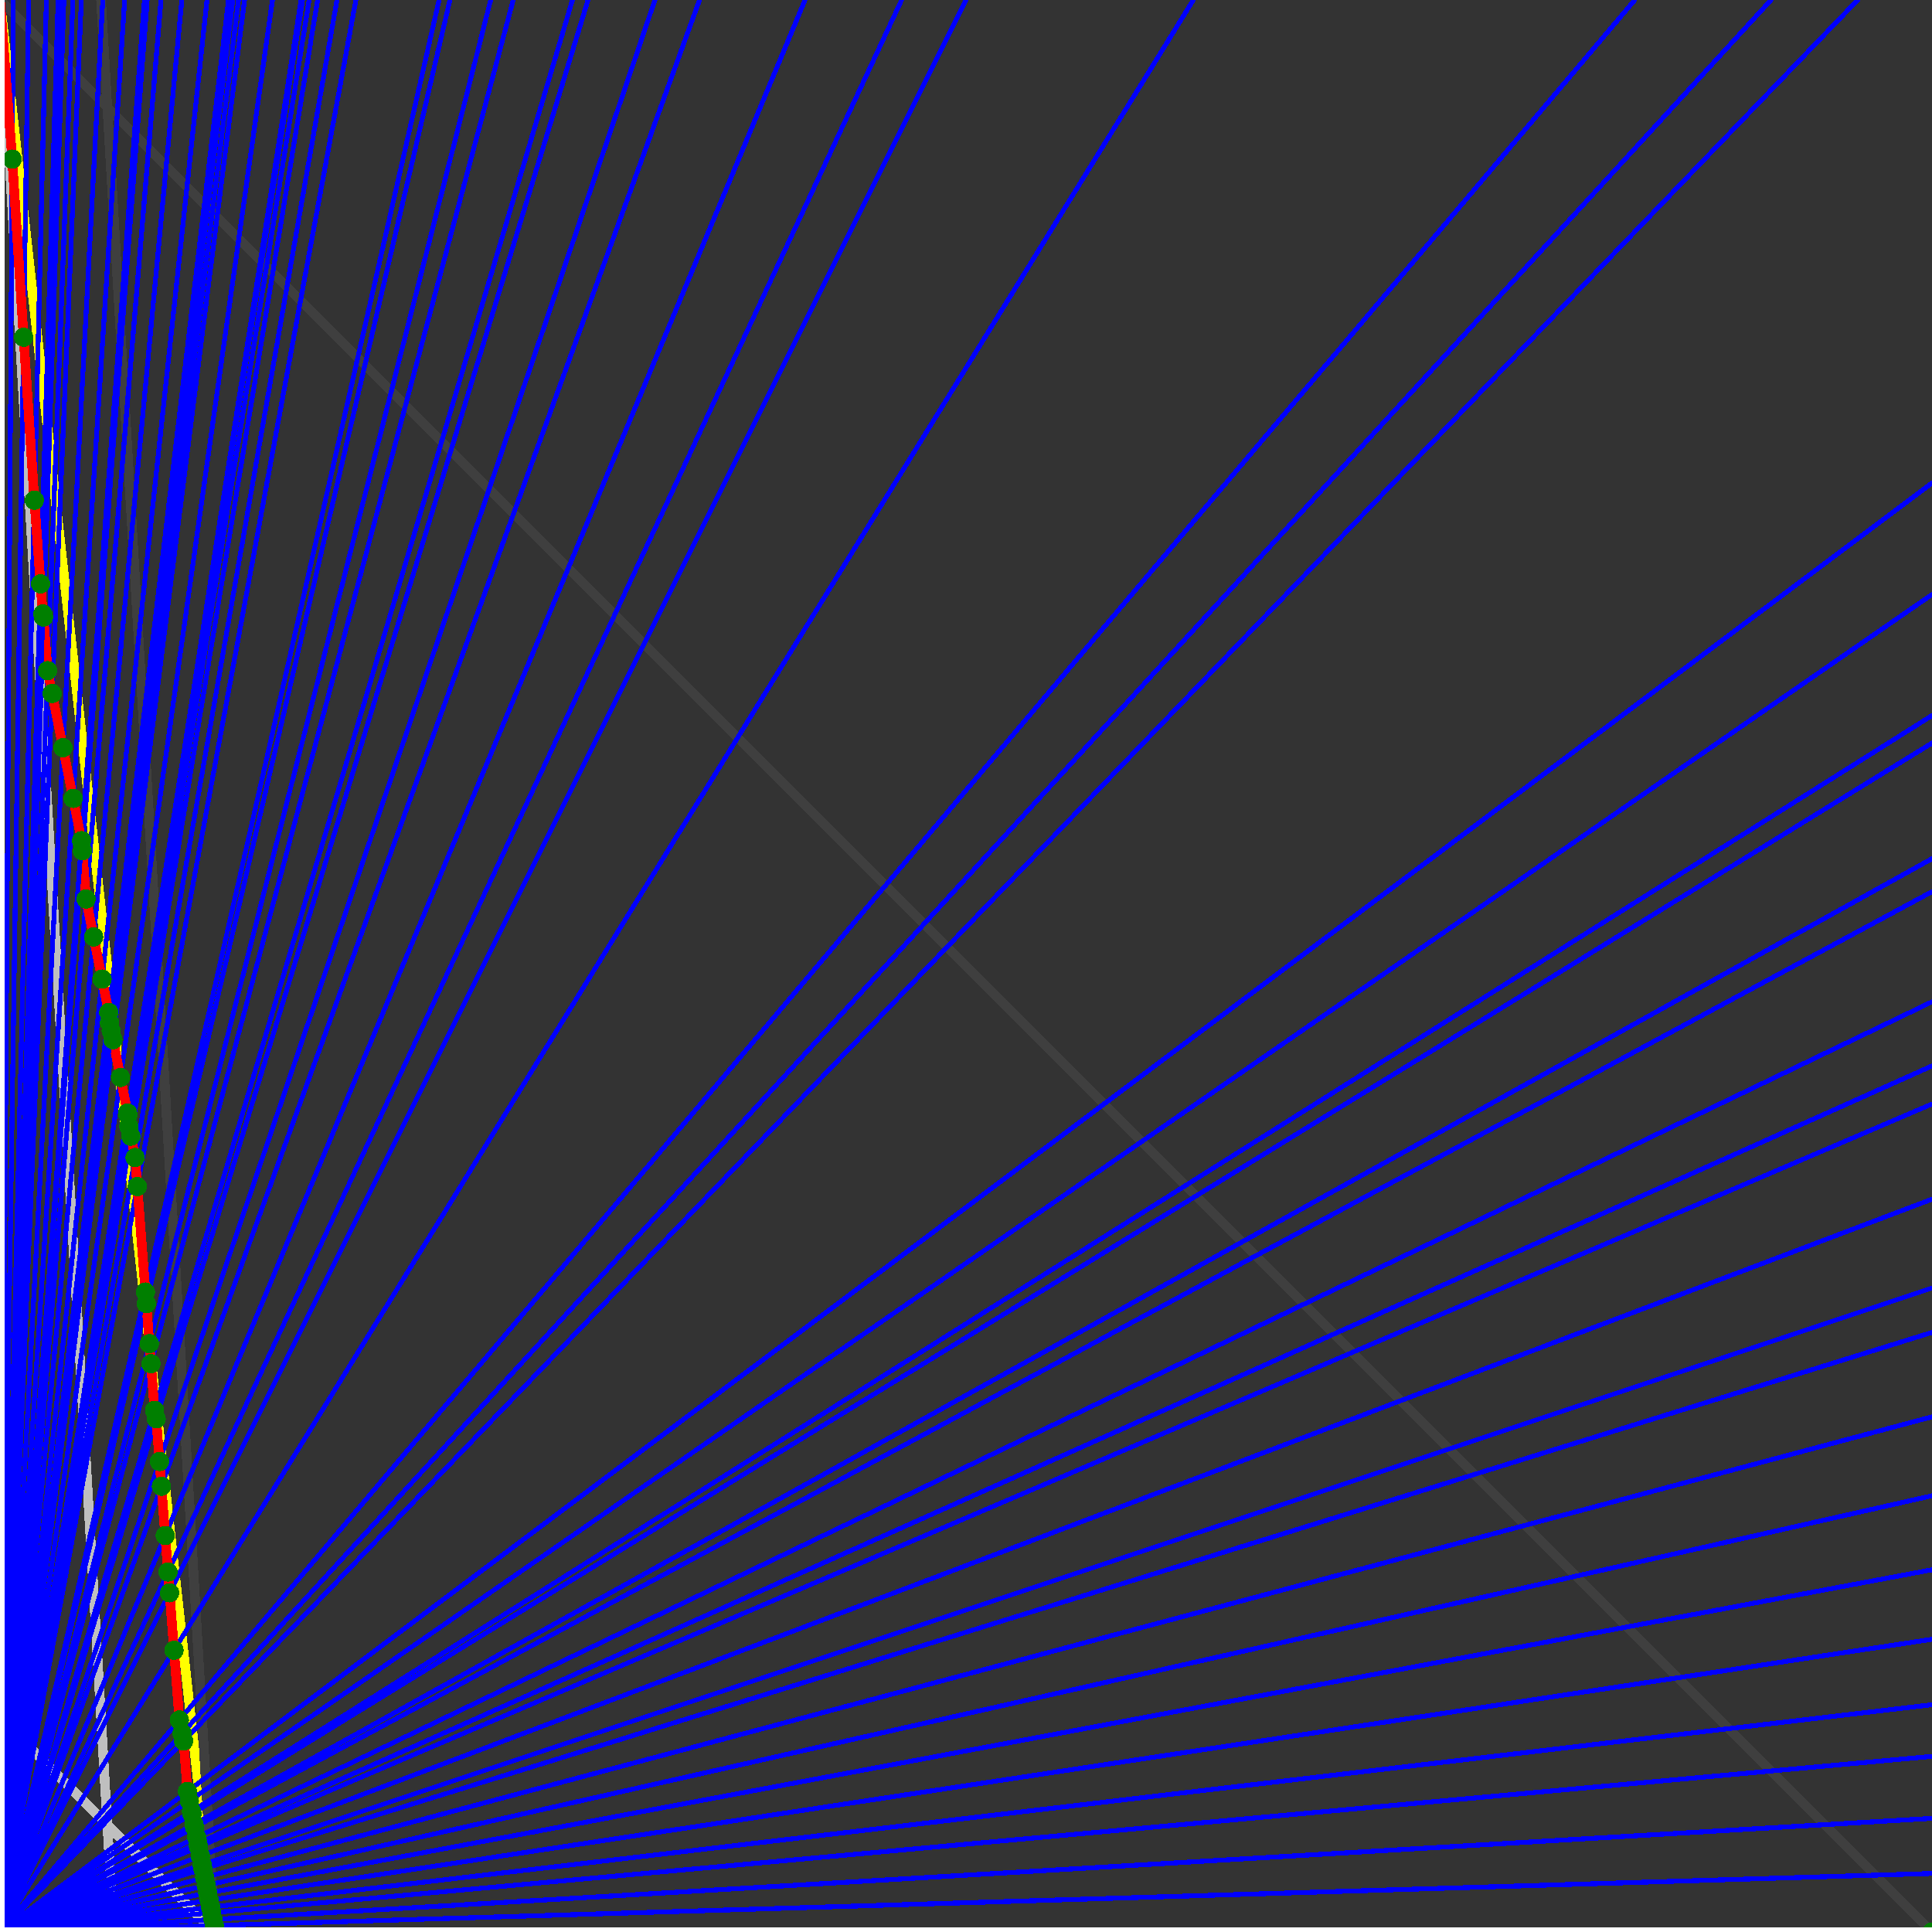 <svg xmlns="http://www.w3.org/2000/svg" version="1.1" width = "750" height = "750" viewBox = "0 0 750 750"  shape-rendering="crispEdges">
<rect x="0" y="0" width="750" height="750" fill="#333333" stroke="none"/>
<path stroke-linejoin="round" stroke-linecap="round" stroke="rgb(255,255,0)" stroke-width="3.75" fill="none" d="M 83.333 750 L 0 0 " />
<path stroke-linejoin="round" stroke-linecap="round" stroke="rgb(63,63,63)" stroke-width="3.75" fill="none" d="M 0 0 L 750 750 M 83.333 750 L 39.216 0 " />
<path stroke-linejoin="round" stroke-linecap="round" stroke="rgb(191,191,191)" stroke-width="3.75" fill="none" d="M 0 666.667 L 83.333 750 M 0 0 L 44.118 750 " />
<path stroke-linejoin="round" stroke-linecap="round" stroke="rgb(0,0,255)" stroke-width="1.875" fill="none" d="M 0 750 L 750 727.273 " />
<path stroke-linejoin="round" stroke-linecap="round" stroke="rgb(255,0,0)" stroke-width="3.75" fill="none" d="M 83.185 747.479 L 83.333 750 " />
<path stroke-linejoin="round" stroke-linecap="round" stroke="rgb(0,0,255)" stroke-width="1.875" fill="none" d="M 0 750 L 750 705.882 " />
<path stroke-linejoin="round" stroke-linecap="round" stroke="rgb(255,0,0)" stroke-width="3.75" fill="none" d="M 82.716 745.134 L 83.185 747.479 " />
<path stroke-linejoin="round" stroke-linecap="round" stroke="rgb(0,0,255)" stroke-width="1.875" fill="none" d="M 0 750 L 750 681.818 " />
<path stroke-linejoin="round" stroke-linecap="round" stroke="rgb(255,0,0)" stroke-width="3.75" fill="none" d="M 82.195 742.528 L 82.716 745.134 " />
<path stroke-linejoin="round" stroke-linecap="round" stroke="rgb(0,0,255)" stroke-width="1.875" fill="none" d="M 0 750 L 750 661.765 " />
<path stroke-linejoin="round" stroke-linecap="round" stroke="rgb(255,0,0)" stroke-width="3.75" fill="none" d="M 81.765 740.381 L 82.195 742.528 " />
<path stroke-linejoin="round" stroke-linecap="round" stroke="rgb(0,0,255)" stroke-width="1.875" fill="none" d="M 0 750 L 750 636.364 " />
<path stroke-linejoin="round" stroke-linecap="round" stroke="rgb(255,0,0)" stroke-width="3.75" fill="none" d="M 81.228 737.693 L 81.765 740.381 " />
<path stroke-linejoin="round" stroke-linecap="round" stroke="rgb(0,0,255)" stroke-width="1.875" fill="none" d="M 0 750 L 750 609.375 " />
<path stroke-linejoin="round" stroke-linecap="round" stroke="rgb(255,0,0)" stroke-width="3.75" fill="none" d="M 80.664 734.875 L 81.228 737.693 " />
<path stroke-linejoin="round" stroke-linecap="round" stroke="rgb(0,0,255)" stroke-width="1.875" fill="none" d="M 0 750 L 750 580.645 " />
<path stroke-linejoin="round" stroke-linecap="round" stroke="rgb(255,0,0)" stroke-width="3.75" fill="none" d="M 80.073 731.919 L 80.664 734.875 " />
<path stroke-linejoin="round" stroke-linecap="round" stroke="rgb(0,0,255)" stroke-width="1.875" fill="none" d="M 0 750 L 750 550 " />
<path stroke-linejoin="round" stroke-linecap="round" stroke="rgb(255,0,0)" stroke-width="3.75" fill="none" d="M 79.452 728.813 L 80.073 731.919 " />
<path stroke-linejoin="round" stroke-linecap="round" stroke="rgb(0,0,255)" stroke-width="1.875" fill="none" d="M 0 750 L 750 517.241 " />
<path stroke-linejoin="round" stroke-linecap="round" stroke="rgb(255,0,0)" stroke-width="3.75" fill="none" d="M 78.798 725.545 L 79.452 728.813 " />
<path stroke-linejoin="round" stroke-linecap="round" stroke="rgb(0,0,255)" stroke-width="1.875" fill="none" d="M 0 750 L 750 500 " />
<path stroke-linejoin="round" stroke-linecap="round" stroke="rgb(255,0,0)" stroke-width="3.75" fill="none" d="M 78.459 723.847 L 78.798 725.545 " />
<path stroke-linejoin="round" stroke-linecap="round" stroke="rgb(0,0,255)" stroke-width="1.875" fill="none" d="M 0 750 L 750 465.517 " />
<path stroke-linejoin="round" stroke-linecap="round" stroke="rgb(255,0,0)" stroke-width="3.75" fill="none" d="M 77.788 720.494 L 78.459 723.847 " />
<path stroke-linejoin="round" stroke-linecap="round" stroke="rgb(0,0,255)" stroke-width="1.875" fill="none" d="M 0 750 L 750 428.571 " />
<path stroke-linejoin="round" stroke-linecap="round" stroke="rgb(255,0,0)" stroke-width="3.75" fill="none" d="M 77.082 716.965 L 77.788 720.494 " />
<path stroke-linejoin="round" stroke-linecap="round" stroke="rgb(0,0,255)" stroke-width="1.875" fill="none" d="M 0 750 L 750 413.793 " />
<path stroke-linejoin="round" stroke-linecap="round" stroke="rgb(255,0,0)" stroke-width="3.75" fill="none" d="M 76.803 715.571 L 77.082 716.965 " />
<path stroke-linejoin="round" stroke-linecap="round" stroke="rgb(0,0,255)" stroke-width="1.875" fill="none" d="M 0 750 L 750 388.889 " />
<path stroke-linejoin="round" stroke-linecap="round" stroke="rgb(255,0,0)" stroke-width="3.75" fill="none" d="M 76.338 713.245 L 76.803 715.571 " />
<path stroke-linejoin="round" stroke-linecap="round" stroke="rgb(0,0,255)" stroke-width="1.875" fill="none" d="M 0 750 L 750 346.154 " />
<path stroke-linejoin="round" stroke-linecap="round" stroke="rgb(255,0,0)" stroke-width="3.75" fill="none" d="M 75.553 709.318 L 76.338 713.245 " />
<path stroke-linejoin="round" stroke-linecap="round" stroke="rgb(0,0,255)" stroke-width="1.875" fill="none" d="M 0 750 L 750 333.333 " />
<path stroke-linejoin="round" stroke-linecap="round" stroke="rgb(255,0,0)" stroke-width="3.75" fill="none" d="M 75.32 708.155 L 75.553 709.318 " />
<path stroke-linejoin="round" stroke-linecap="round" stroke="rgb(0,0,255)" stroke-width="1.875" fill="none" d="M 0 750 L 750 288.462 " />
<path stroke-linejoin="round" stroke-linecap="round" stroke="rgb(255,0,0)" stroke-width="3.75" fill="none" d="M 74.518 704.143 L 75.32 708.155 " />
<path stroke-linejoin="round" stroke-linecap="round" stroke="rgb(0,0,255)" stroke-width="1.875" fill="none" d="M 0 750 L 750 277.778 " />
<path stroke-linejoin="round" stroke-linecap="round" stroke="rgb(255,0,0)" stroke-width="3.75" fill="none" d="M 74.329 703.2 L 74.518 704.143 " />
<path stroke-linejoin="round" stroke-linecap="round" stroke="rgb(0,0,255)" stroke-width="1.875" fill="none" d="M 0 750 L 750 230.769 " />
<path stroke-linejoin="round" stroke-linecap="round" stroke="rgb(255,0,0)" stroke-width="3.75" fill="none" d="M 73.511 699.108 L 74.329 703.2 " />
<path stroke-linejoin="round" stroke-linecap="round" stroke="rgb(0,0,255)" stroke-width="1.875" fill="none" d="M 0 750 L 750 187.5 " />
<path stroke-linejoin="round" stroke-linecap="round" stroke="rgb(255,0,0)" stroke-width="3.75" fill="none" d="M 72.773 695.42 L 73.511 699.108 " />
<path stroke-linejoin="round" stroke-linecap="round" stroke="rgb(0,0,255)" stroke-width="1.875" fill="none" d="M 0 750 L 721.154 0 " />
<path stroke-linejoin="round" stroke-linecap="round" stroke="rgb(255,0,0)" stroke-width="3.75" fill="none" d="M 71.27 675.879 L 72.773 695.42 " />
<path stroke-linejoin="round" stroke-linecap="round" stroke="rgb(0,0,255)" stroke-width="1.875" fill="none" d="M 0 750 L 687.5 0 " />
<path stroke-linejoin="round" stroke-linecap="round" stroke="rgb(255,0,0)" stroke-width="3.75" fill="none" d="M 70.674 672.901 L 71.27 675.879 " />
<path stroke-linejoin="round" stroke-linecap="round" stroke="rgb(0,0,255)" stroke-width="1.875" fill="none" d="M 0 750 L 634.615 0 " />
<path stroke-linejoin="round" stroke-linecap="round" stroke="rgb(255,0,0)" stroke-width="3.75" fill="none" d="M 69.635 667.704 L 70.674 672.901 " />
<path stroke-linejoin="round" stroke-linecap="round" stroke="rgb(0,0,255)" stroke-width="1.875" fill="none" d="M 0 750 L 463.235 0 " />
<path stroke-linejoin="round" stroke-linecap="round" stroke="rgb(255,0,0)" stroke-width="3.75" fill="none" d="M 67.552 640.629 L 69.635 667.704 " />
<path stroke-linejoin="round" stroke-linecap="round" stroke="rgb(0,0,255)" stroke-width="1.875" fill="none" d="M 0 750 L 375 0 " />
<path stroke-linejoin="round" stroke-linecap="round" stroke="rgb(255,0,0)" stroke-width="3.75" fill="none" d="M 65.837 618.326 L 67.552 640.629 " />
<path stroke-linejoin="round" stroke-linecap="round" stroke="rgb(0,0,255)" stroke-width="1.875" fill="none" d="M 0 750 L 350 0 " />
<path stroke-linejoin="round" stroke-linecap="round" stroke="rgb(255,0,0)" stroke-width="3.75" fill="none" d="M 65.216 610.252 L 65.837 618.326 " />
<path stroke-linejoin="round" stroke-linecap="round" stroke="rgb(0,0,255)" stroke-width="1.875" fill="none" d="M 0 750 L 312.5 0 " />
<path stroke-linejoin="round" stroke-linecap="round" stroke="rgb(255,0,0)" stroke-width="3.75" fill="none" d="M 64.127 596.096 L 65.216 610.252 " />
<path stroke-linejoin="round" stroke-linecap="round" stroke="rgb(0,0,255)" stroke-width="1.875" fill="none" d="M 0 750 L 271.552 0 " />
<path stroke-linejoin="round" stroke-linecap="round" stroke="rgb(255,0,0)" stroke-width="3.75" fill="none" d="M 62.654 576.955 L 64.127 596.096 " />
<path stroke-linejoin="round" stroke-linecap="round" stroke="rgb(0,0,255)" stroke-width="1.875" fill="none" d="M 0 750 L 254.237 0 " />
<path stroke-linejoin="round" stroke-linecap="round" stroke="rgb(255,0,0)" stroke-width="3.75" fill="none" d="M 61.915 567.349 L 62.654 576.955 " />
<path stroke-linejoin="round" stroke-linecap="round" stroke="rgb(0,0,255)" stroke-width="1.875" fill="none" d="M 0 750 L 228.261 0 " />
<path stroke-linejoin="round" stroke-linecap="round" stroke="rgb(255,0,0)" stroke-width="3.75" fill="none" d="M 60.639 550.757 L 61.915 567.349 " />
<path stroke-linejoin="round" stroke-linecap="round" stroke="rgb(0,0,255)" stroke-width="1.875" fill="none" d="M 0 750 L 222.222 0 " />
<path stroke-linejoin="round" stroke-linecap="round" stroke="rgb(255,0,0)" stroke-width="3.75" fill="none" d="M 59.993 547.525 L 60.639 550.757 " />
<path stroke-linejoin="round" stroke-linecap="round" stroke="rgb(0,0,255)" stroke-width="1.875" fill="none" d="M 0 750 L 199.219 0 " />
<path stroke-linejoin="round" stroke-linecap="round" stroke="rgb(255,0,0)" stroke-width="3.75" fill="none" d="M 58.598 529.395 L 59.993 547.525 " />
<path stroke-linejoin="round" stroke-linecap="round" stroke="rgb(0,0,255)" stroke-width="1.875" fill="none" d="M 0 750 L 190.476 0 " />
<path stroke-linejoin="round" stroke-linecap="round" stroke="rgb(255,0,0)" stroke-width="3.75" fill="none" d="M 58 521.624 L 58.598 529.395 " />
<path stroke-linejoin="round" stroke-linecap="round" stroke="rgb(0,0,255)" stroke-width="1.875" fill="none" d="M 0 750 L 174.658 0 " />
<path stroke-linejoin="round" stroke-linecap="round" stroke="rgb(255,0,0)" stroke-width="3.75" fill="none" d="M 56.804 506.076 L 58 521.624 " />
<path stroke-linejoin="round" stroke-linecap="round" stroke="rgb(0,0,255)" stroke-width="1.875" fill="none" d="M 0 750 L 170.455 0 " />
<path stroke-linejoin="round" stroke-linecap="round" stroke="rgb(255,0,0)" stroke-width="3.75" fill="none" d="M 56.459 501.582 L 56.804 506.076 " />
<path stroke-linejoin="round" stroke-linecap="round" stroke="rgb(0,0,255)" stroke-width="1.875" fill="none" d="M 0 750 L 138.158 0 " />
<path stroke-linejoin="round" stroke-linecap="round" stroke="rgb(255,0,0)" stroke-width="3.75" fill="none" d="M 53.307 460.617 L 56.459 501.582 " />
<path stroke-linejoin="round" stroke-linecap="round" stroke="rgb(0,0,255)" stroke-width="1.875" fill="none" d="M 0 750 L 130.814 0 " />
<path stroke-linejoin="round" stroke-linecap="round" stroke="rgb(255,0,0)" stroke-width="3.75" fill="none" d="M 52.44 449.343 L 53.307 460.617 " />
<path stroke-linejoin="round" stroke-linecap="round" stroke="rgb(0,0,255)" stroke-width="1.875" fill="none" d="M 0 750 L 123.288 0 " />
<path stroke-linejoin="round" stroke-linecap="round" stroke="rgb(255,0,0)" stroke-width="3.75" fill="none" d="M 50.784 441.063 L 52.44 449.343 " />
<path stroke-linejoin="round" stroke-linecap="round" stroke="rgb(0,0,255)" stroke-width="1.875" fill="none" d="M 0 750 L 120 0 " />
<path stroke-linejoin="round" stroke-linecap="round" stroke="rgb(255,0,0)" stroke-width="3.75" fill="none" d="M 50.032 437.301 L 50.784 441.063 " />
<path stroke-linejoin="round" stroke-linecap="round" stroke="rgb(0,0,255)" stroke-width="1.875" fill="none" d="M 0 750 L 117.47 0 " />
<path stroke-linejoin="round" stroke-linecap="round" stroke="rgb(255,0,0)" stroke-width="3.75" fill="none" d="M 49.684 432.784 L 50.032 437.301 " />
<path stroke-linejoin="round" stroke-linecap="round" stroke="rgb(0,0,255)" stroke-width="1.875" fill="none" d="M 0 750 L 116.883 0 " />
<path stroke-linejoin="round" stroke-linecap="round" stroke="rgb(255,0,0)" stroke-width="3.75" fill="none" d="M 49.545 432.087 L 49.684 432.784 " />
<path stroke-linejoin="round" stroke-linecap="round" stroke="rgb(0,0,255)" stroke-width="1.875" fill="none" d="M 0 750 L 105.769 0 " />
<path stroke-linejoin="round" stroke-linecap="round" stroke="rgb(255,0,0)" stroke-width="3.75" fill="none" d="M 46.782 418.272 L 49.545 432.087 " />
<path stroke-linejoin="round" stroke-linecap="round" stroke="rgb(0,0,255)" stroke-width="1.875" fill="none" d="M 0 750 L 94.937 0 " />
<path stroke-linejoin="round" stroke-linecap="round" stroke="rgb(255,0,0)" stroke-width="3.75" fill="none" d="M 43.848 403.601 L 46.782 418.272 " />
<path stroke-linejoin="round" stroke-linecap="round" stroke="rgb(0,0,255)" stroke-width="1.875" fill="none" d="M 0 750 L 92.593 0 " />
<path stroke-linejoin="round" stroke-linecap="round" stroke="rgb(255,0,0)" stroke-width="3.75" fill="none" d="M 43.178 400.254 L 43.848 403.601 " />
<path stroke-linejoin="round" stroke-linecap="round" stroke="rgb(0,0,255)" stroke-width="1.875" fill="none" d="M 0 750 L 90.361 0 " />
<path stroke-linejoin="round" stroke-linecap="round" stroke="rgb(255,0,0)" stroke-width="3.75" fill="none" d="M 42.529 397.008 L 43.178 400.254 " />
<path stroke-linejoin="round" stroke-linecap="round" stroke="rgb(0,0,255)" stroke-width="1.875" fill="none" d="M 0 750 L 88.71 0 " />
<path stroke-linejoin="round" stroke-linecap="round" stroke="rgb(255,0,0)" stroke-width="3.75" fill="none" d="M 42.223 393.025 L 42.529 397.008 " />
<path stroke-linejoin="round" stroke-linecap="round" stroke="rgb(0,0,255)" stroke-width="1.875" fill="none" d="M 0 750 L 80.357 0 " />
<path stroke-linejoin="round" stroke-linecap="round" stroke="rgb(255,0,0)" stroke-width="3.75" fill="none" d="M 39.634 380.082 L 42.223 393.025 " />
<path stroke-linejoin="round" stroke-linecap="round" stroke="rgb(0,0,255)" stroke-width="1.875" fill="none" d="M 0 750 L 70.588 0 " />
<path stroke-linejoin="round" stroke-linecap="round" stroke="rgb(255,0,0)" stroke-width="3.75" fill="none" d="M 36.358 363.7 L 39.634 380.082 " />
<path stroke-linejoin="round" stroke-linecap="round" stroke="rgb(0,0,255)" stroke-width="1.875" fill="none" d="M 0 750 L 62.5 0 " />
<path stroke-linejoin="round" stroke-linecap="round" stroke="rgb(255,0,0)" stroke-width="3.75" fill="none" d="M 33.417 348.996 L 36.358 363.7 " />
<path stroke-linejoin="round" stroke-linecap="round" stroke="rgb(0,0,255)" stroke-width="1.875" fill="none" d="M 0 750 L 57.143 0 " />
<path stroke-linejoin="round" stroke-linecap="round" stroke="rgb(255,0,0)" stroke-width="3.75" fill="none" d="M 31.978 330.289 L 33.417 348.996 " />
<path stroke-linejoin="round" stroke-linecap="round" stroke="rgb(0,0,255)" stroke-width="1.875" fill="none" d="M 0 750 L 56.075 0 " />
<path stroke-linejoin="round" stroke-linecap="round" stroke="rgb(255,0,0)" stroke-width="3.75" fill="none" d="M 31.675 326.349 L 31.978 330.289 " />
<path stroke-linejoin="round" stroke-linecap="round" stroke="rgb(0,0,255)" stroke-width="1.875" fill="none" d="M 0 750 L 48.387 0 " />
<path stroke-linejoin="round" stroke-linecap="round" stroke="rgb(255,0,0)" stroke-width="3.75" fill="none" d="M 28.391 309.932 L 31.675 326.349 " />
<path stroke-linejoin="round" stroke-linecap="round" stroke="rgb(0,0,255)" stroke-width="1.875" fill="none" d="M 0 750 L 39.894 0 " />
<path stroke-linejoin="round" stroke-linecap="round" stroke="rgb(255,0,0)" stroke-width="3.75" fill="none" d="M 24.455 290.249 L 28.391 309.932 " />
<path stroke-linejoin="round" stroke-linecap="round" stroke="rgb(0,0,255)" stroke-width="1.875" fill="none" d="M 0 750 L 31.579 0 " />
<path stroke-linejoin="round" stroke-linecap="round" stroke="rgb(255,0,0)" stroke-width="3.75" fill="none" d="M 20.244 269.196 L 24.455 290.249 " />
<path stroke-linejoin="round" stroke-linecap="round" stroke="rgb(0,0,255)" stroke-width="1.875" fill="none" d="M 0 750 L 28.302 0 " />
<path stroke-linejoin="round" stroke-linecap="round" stroke="rgb(255,0,0)" stroke-width="3.75" fill="none" d="M 18.477 260.359 L 20.244 269.196 " />
<path stroke-linejoin="round" stroke-linecap="round" stroke="rgb(0,0,255)" stroke-width="1.875" fill="none" d="M 0 750 L 24.793 0 " />
<path stroke-linejoin="round" stroke-linecap="round" stroke="rgb(255,0,0)" stroke-width="3.75" fill="none" d="M 16.875 239.533 L 18.477 260.359 " />
<path stroke-linejoin="round" stroke-linecap="round" stroke="rgb(0,0,255)" stroke-width="1.875" fill="none" d="M 0 750 L 24.39 0 " />
<path stroke-linejoin="round" stroke-linecap="round" stroke="rgb(255,0,0)" stroke-width="3.75" fill="none" d="M 16.639 238.352 L 16.875 239.533 " />
<path stroke-linejoin="round" stroke-linecap="round" stroke="rgb(0,0,255)" stroke-width="1.875" fill="none" d="M 0 750 L 22.556 0 " />
<path stroke-linejoin="round" stroke-linecap="round" stroke="rgb(255,0,0)" stroke-width="3.75" fill="none" d="M 15.74 226.66 L 16.639 238.352 " />
<path stroke-linejoin="round" stroke-linecap="round" stroke="rgb(0,0,255)" stroke-width="1.875" fill="none" d="M 0 750 L 18 0 " />
<path stroke-linejoin="round" stroke-linecap="round" stroke="rgb(255,0,0)" stroke-width="3.75" fill="none" d="M 13.34 194.171 L 15.74 226.66 " />
<path stroke-linejoin="round" stroke-linecap="round" stroke="rgb(0,0,255)" stroke-width="1.875" fill="none" d="M 0 750 L 11.111 0 " />
<path stroke-linejoin="round" stroke-linecap="round" stroke="rgb(255,0,0)" stroke-width="3.75" fill="none" d="M 9.172 130.921 L 13.34 194.171 " />
<path stroke-linejoin="round" stroke-linecap="round" stroke="rgb(0,0,255)" stroke-width="1.875" fill="none" d="M 0 750 L 5.172 0 " />
<path stroke-linejoin="round" stroke-linecap="round" stroke="rgb(255,0,0)" stroke-width="3.75" fill="none" d="M 4.746 61.78 L 9.172 130.921 " />
<path stroke-linejoin="round" stroke-linecap="round" stroke="rgb(0,0,255)" stroke-width="1.875" fill="none" d="M 0 750 L 0 0 " />
<path stroke-linejoin="round" stroke-linecap="round" stroke="rgb(255,0,0)" stroke-width="3.75" fill="none" d="M 0 0 L 4.746 61.78 " />
<circle cx="83.185" cy="747.479" r="3.75" style="fill:rgb(0,127,0);stroke-width:1" /><circle cx="82.716" cy="745.134" r="3.75" style="fill:rgb(0,127,0);stroke-width:1" /><circle cx="82.195" cy="742.528" r="3.75" style="fill:rgb(0,127,0);stroke-width:1" /><circle cx="81.765" cy="740.381" r="3.75" style="fill:rgb(0,127,0);stroke-width:1" /><circle cx="81.228" cy="737.693" r="3.75" style="fill:rgb(0,127,0);stroke-width:1" /><circle cx="80.664" cy="734.875" r="3.75" style="fill:rgb(0,127,0);stroke-width:1" /><circle cx="80.073" cy="731.919" r="3.75" style="fill:rgb(0,127,0);stroke-width:1" /><circle cx="79.452" cy="728.813" r="3.75" style="fill:rgb(0,127,0);stroke-width:1" /><circle cx="78.798" cy="725.545" r="3.75" style="fill:rgb(0,127,0);stroke-width:1" /><circle cx="78.459" cy="723.847" r="3.75" style="fill:rgb(0,127,0);stroke-width:1" /><circle cx="77.788" cy="720.494" r="3.75" style="fill:rgb(0,127,0);stroke-width:1" /><circle cx="77.082" cy="716.965" r="3.75" style="fill:rgb(0,127,0);stroke-width:1" /><circle cx="76.803" cy="715.571" r="3.75" style="fill:rgb(0,127,0);stroke-width:1" /><circle cx="76.338" cy="713.245" r="3.75" style="fill:rgb(0,127,0);stroke-width:1" /><circle cx="75.553" cy="709.318" r="3.75" style="fill:rgb(0,127,0);stroke-width:1" /><circle cx="75.32" cy="708.155" r="3.75" style="fill:rgb(0,127,0);stroke-width:1" /><circle cx="74.518" cy="704.143" r="3.75" style="fill:rgb(0,127,0);stroke-width:1" /><circle cx="74.329" cy="703.2" r="3.75" style="fill:rgb(0,127,0);stroke-width:1" /><circle cx="73.511" cy="699.108" r="3.75" style="fill:rgb(0,127,0);stroke-width:1" /><circle cx="72.773" cy="695.42" r="3.75" style="fill:rgb(0,127,0);stroke-width:1" /><circle cx="71.27" cy="675.879" r="3.75" style="fill:rgb(0,127,0);stroke-width:1" /><circle cx="70.674" cy="672.901" r="3.75" style="fill:rgb(0,127,0);stroke-width:1" /><circle cx="69.635" cy="667.704" r="3.75" style="fill:rgb(0,127,0);stroke-width:1" /><circle cx="67.552" cy="640.629" r="3.75" style="fill:rgb(0,127,0);stroke-width:1" /><circle cx="65.837" cy="618.326" r="3.75" style="fill:rgb(0,127,0);stroke-width:1" /><circle cx="65.216" cy="610.252" r="3.75" style="fill:rgb(0,127,0);stroke-width:1" /><circle cx="64.127" cy="596.096" r="3.75" style="fill:rgb(0,127,0);stroke-width:1" /><circle cx="62.654" cy="576.955" r="3.75" style="fill:rgb(0,127,0);stroke-width:1" /><circle cx="61.915" cy="567.349" r="3.75" style="fill:rgb(0,127,0);stroke-width:1" /><circle cx="60.639" cy="550.757" r="3.75" style="fill:rgb(0,127,0);stroke-width:1" /><circle cx="59.993" cy="547.525" r="3.75" style="fill:rgb(0,127,0);stroke-width:1" /><circle cx="58.598" cy="529.395" r="3.75" style="fill:rgb(0,127,0);stroke-width:1" /><circle cx="58" cy="521.624" r="3.75" style="fill:rgb(0,127,0);stroke-width:1" /><circle cx="56.804" cy="506.076" r="3.75" style="fill:rgb(0,127,0);stroke-width:1" /><circle cx="56.459" cy="501.582" r="3.75" style="fill:rgb(0,127,0);stroke-width:1" /><circle cx="53.307" cy="460.617" r="3.75" style="fill:rgb(0,127,0);stroke-width:1" /><circle cx="52.44" cy="449.343" r="3.75" style="fill:rgb(0,127,0);stroke-width:1" /><circle cx="50.784" cy="441.063" r="3.75" style="fill:rgb(0,127,0);stroke-width:1" /><circle cx="50.032" cy="437.301" r="3.75" style="fill:rgb(0,127,0);stroke-width:1" /><circle cx="49.684" cy="432.784" r="3.75" style="fill:rgb(0,127,0);stroke-width:1" /><circle cx="49.545" cy="432.087" r="3.75" style="fill:rgb(0,127,0);stroke-width:1" /><circle cx="46.782" cy="418.272" r="3.75" style="fill:rgb(0,127,0);stroke-width:1" /><circle cx="43.848" cy="403.601" r="3.75" style="fill:rgb(0,127,0);stroke-width:1" /><circle cx="43.178" cy="400.254" r="3.75" style="fill:rgb(0,127,0);stroke-width:1" /><circle cx="42.529" cy="397.008" r="3.75" style="fill:rgb(0,127,0);stroke-width:1" /><circle cx="42.223" cy="393.025" r="3.75" style="fill:rgb(0,127,0);stroke-width:1" /><circle cx="39.634" cy="380.082" r="3.75" style="fill:rgb(0,127,0);stroke-width:1" /><circle cx="36.358" cy="363.7" r="3.75" style="fill:rgb(0,127,0);stroke-width:1" /><circle cx="33.417" cy="348.996" r="3.75" style="fill:rgb(0,127,0);stroke-width:1" /><circle cx="31.978" cy="330.289" r="3.75" style="fill:rgb(0,127,0);stroke-width:1" /><circle cx="31.675" cy="326.349" r="3.75" style="fill:rgb(0,127,0);stroke-width:1" /><circle cx="28.391" cy="309.932" r="3.75" style="fill:rgb(0,127,0);stroke-width:1" /><circle cx="24.455" cy="290.249" r="3.75" style="fill:rgb(0,127,0);stroke-width:1" /><circle cx="20.244" cy="269.196" r="3.75" style="fill:rgb(0,127,0);stroke-width:1" /><circle cx="18.477" cy="260.359" r="3.75" style="fill:rgb(0,127,0);stroke-width:1" /><circle cx="16.875" cy="239.533" r="3.75" style="fill:rgb(0,127,0);stroke-width:1" /><circle cx="16.639" cy="238.352" r="3.75" style="fill:rgb(0,127,0);stroke-width:1" /><circle cx="15.74" cy="226.66" r="3.75" style="fill:rgb(0,127,0);stroke-width:1" /><circle cx="13.34" cy="194.171" r="3.75" style="fill:rgb(0,127,0);stroke-width:1" /><circle cx="9.172" cy="130.921" r="3.75" style="fill:rgb(0,127,0);stroke-width:1" /><circle cx="4.746" cy="61.78" r="3.75" style="fill:rgb(0,127,0);stroke-width:1" /><circle cx="750" cy="750" r="3.75" style="fill:rgb(0,127,0);stroke-width:1" /><path stroke-linejoin="round" stroke-linecap="round" stroke="rgb(255,255,255)" stroke-width="3.75" fill="none" d="M 0 750 L 750 750 M 0 750 L 0 0 " />

</svg>